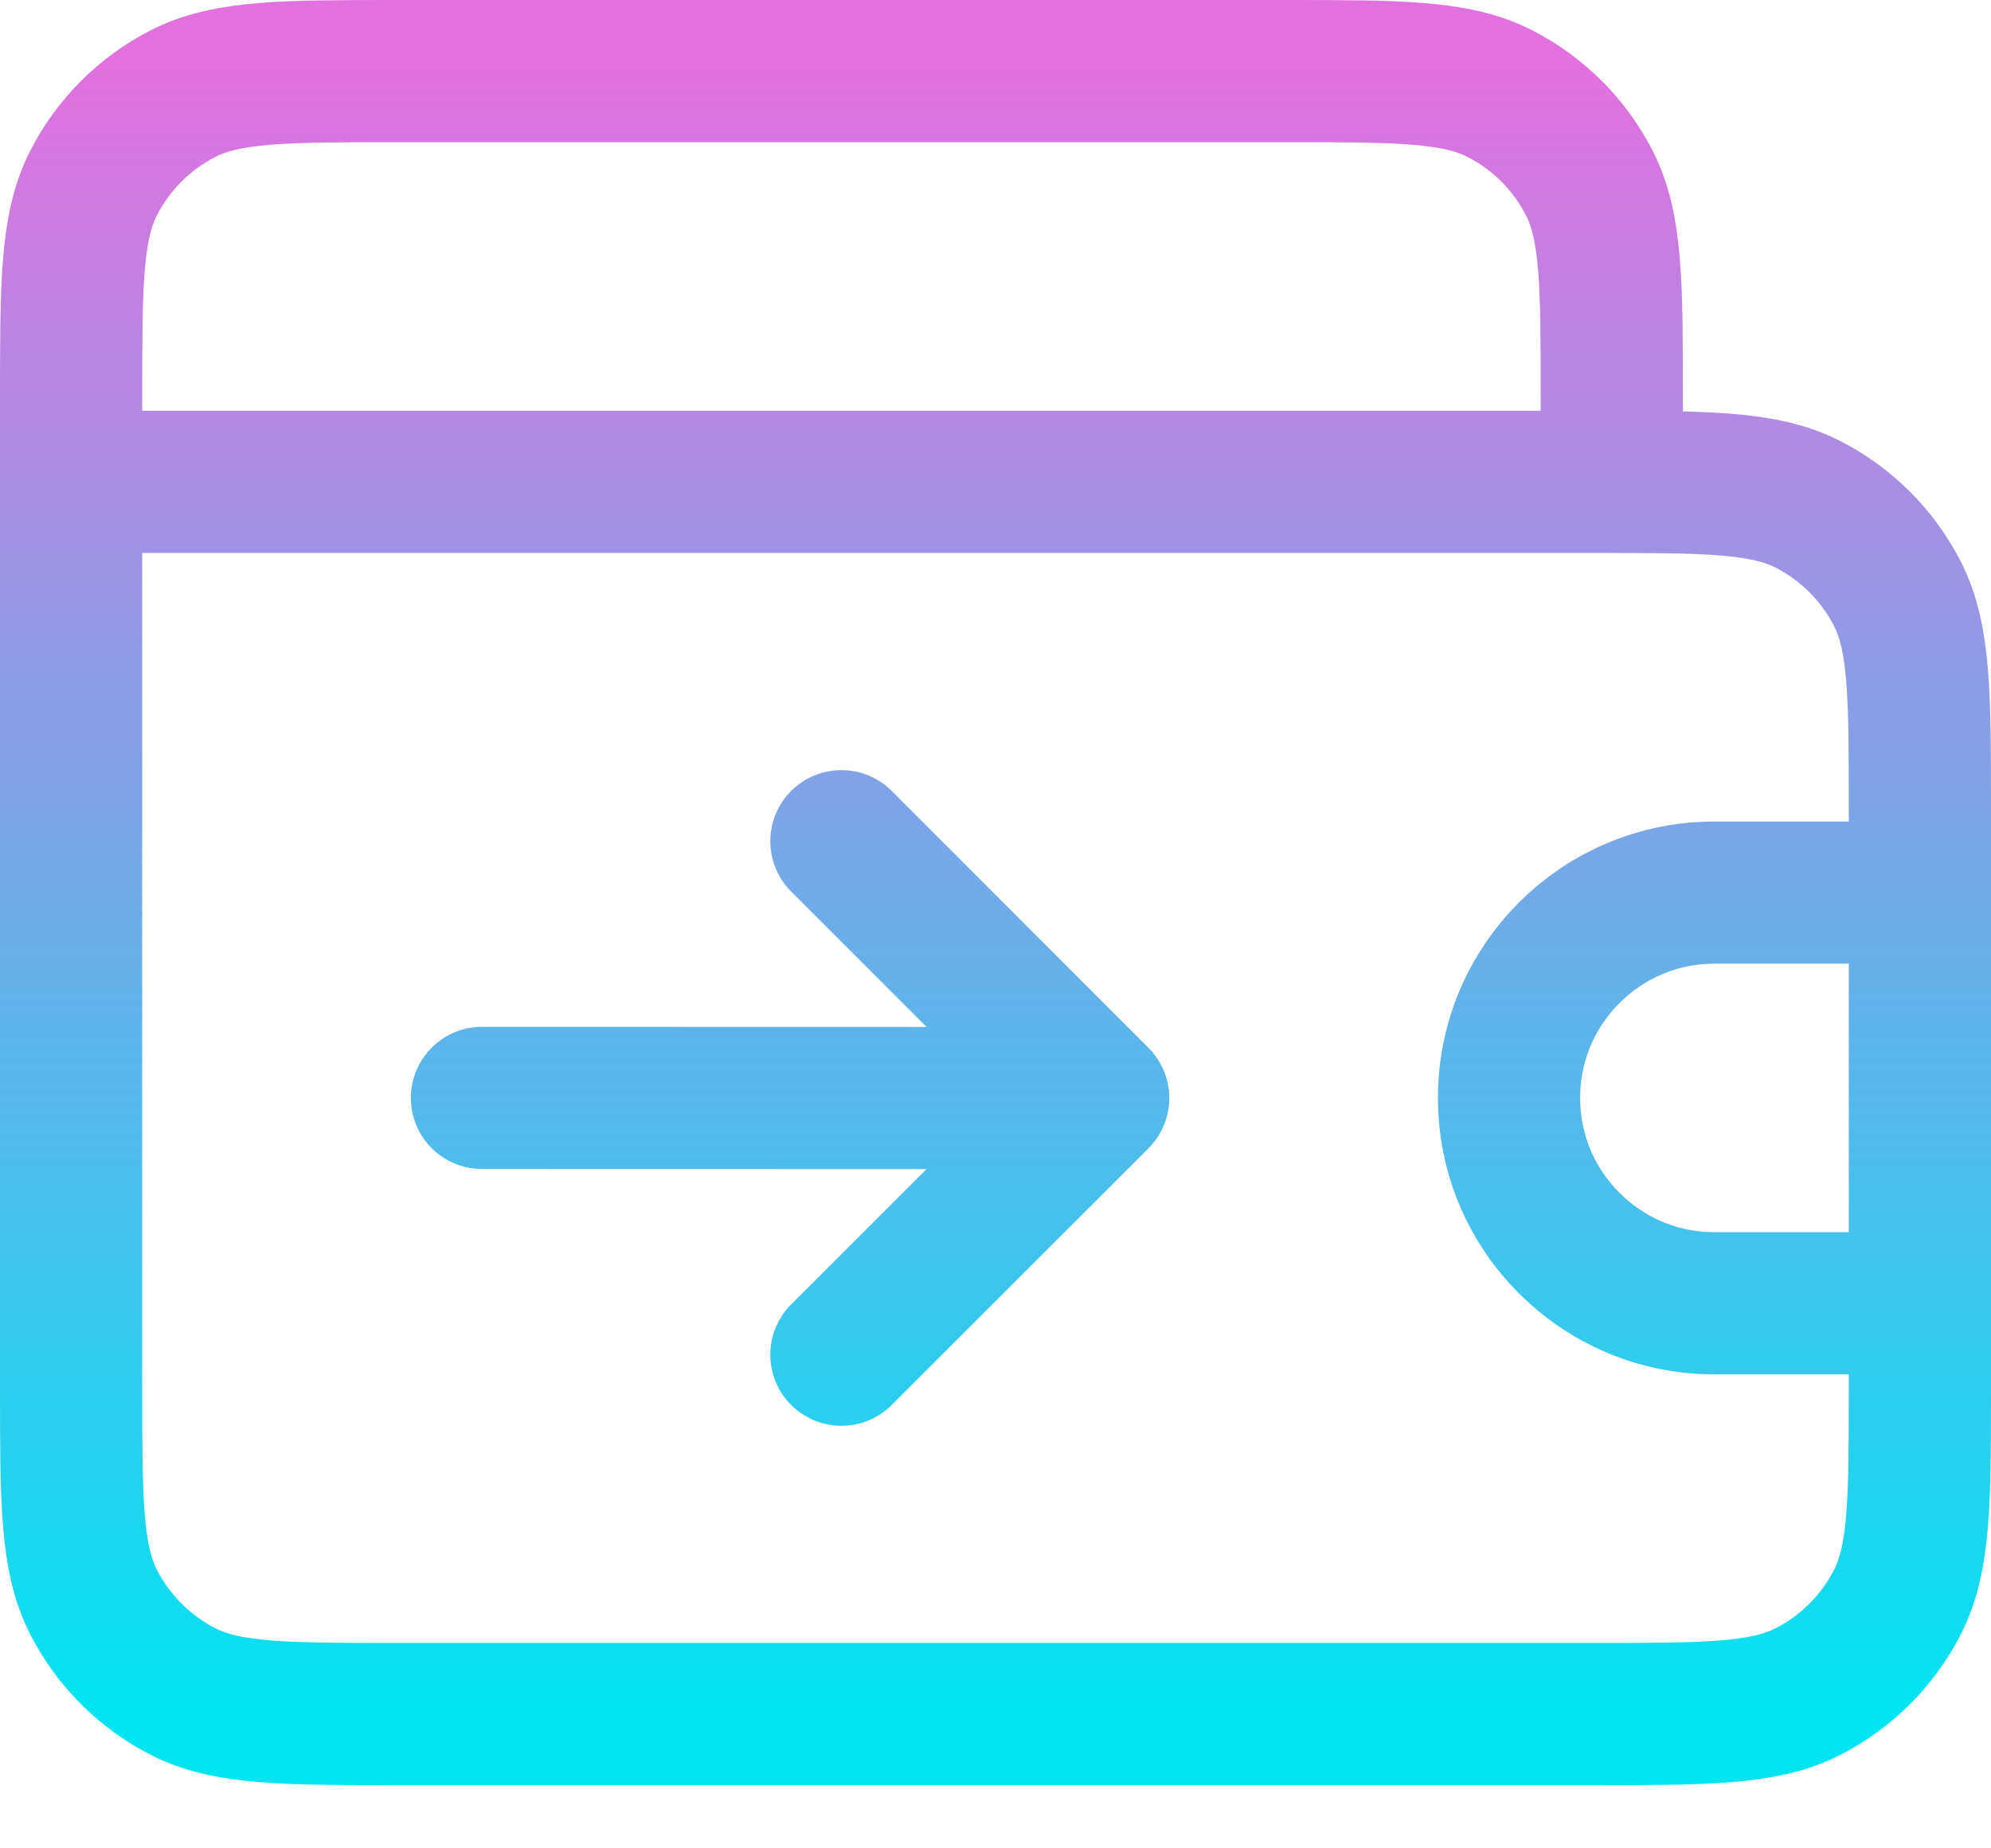 <svg width="28" height="26" viewBox="0 0 28 26" fill="none" xmlns="http://www.w3.org/2000/svg">
<path d="M15.444 15.446L6.778 15.444M15.444 15.446L11.833 11.833M15.444 15.446L11.833 19.056M27 12.556V11.4C27 9.782 27 8.973 26.685 8.355C26.408 7.812 25.966 7.37 25.423 7.093C24.805 6.778 23.996 6.778 22.378 6.778H1M27 12.556V18.333M27 12.556H24.111C22.516 12.556 21.222 13.849 21.222 15.444C21.222 17.04 22.516 18.333 24.111 18.333H27M1 6.778V19.489C1 21.107 1 21.916 1.315 22.534C1.592 23.077 2.034 23.519 2.577 23.796C3.195 24.111 4.004 24.111 5.622 24.111H22.378C23.996 24.111 24.805 24.111 25.423 23.796C25.966 23.519 26.408 23.077 26.685 22.534C27 21.916 27 21.107 27 19.489V18.333M1 6.778V5.622C1 4.004 1 3.195 1.315 2.577C1.592 2.034 2.034 1.592 2.577 1.315C3.195 1 4.004 1 5.622 1H18.044C19.662 1 20.471 1 21.089 1.315C21.633 1.592 22.075 2.034 22.352 2.577C22.667 3.195 22.667 4.004 22.667 5.622V6.778" stroke="url(#paint0_linear_933_15576)" stroke-width="2" stroke-linecap="round" stroke-linejoin="round"/>
<defs>
<linearGradient id="paint0_linear_933_15576" x1="14" y1="1" x2="14" y2="24.111" gradientUnits="userSpaceOnUse">
<stop stop-color="#E071DF"/>
<stop offset="1" stop-color="#02E4F0"/>
</linearGradient>
</defs>
</svg>
